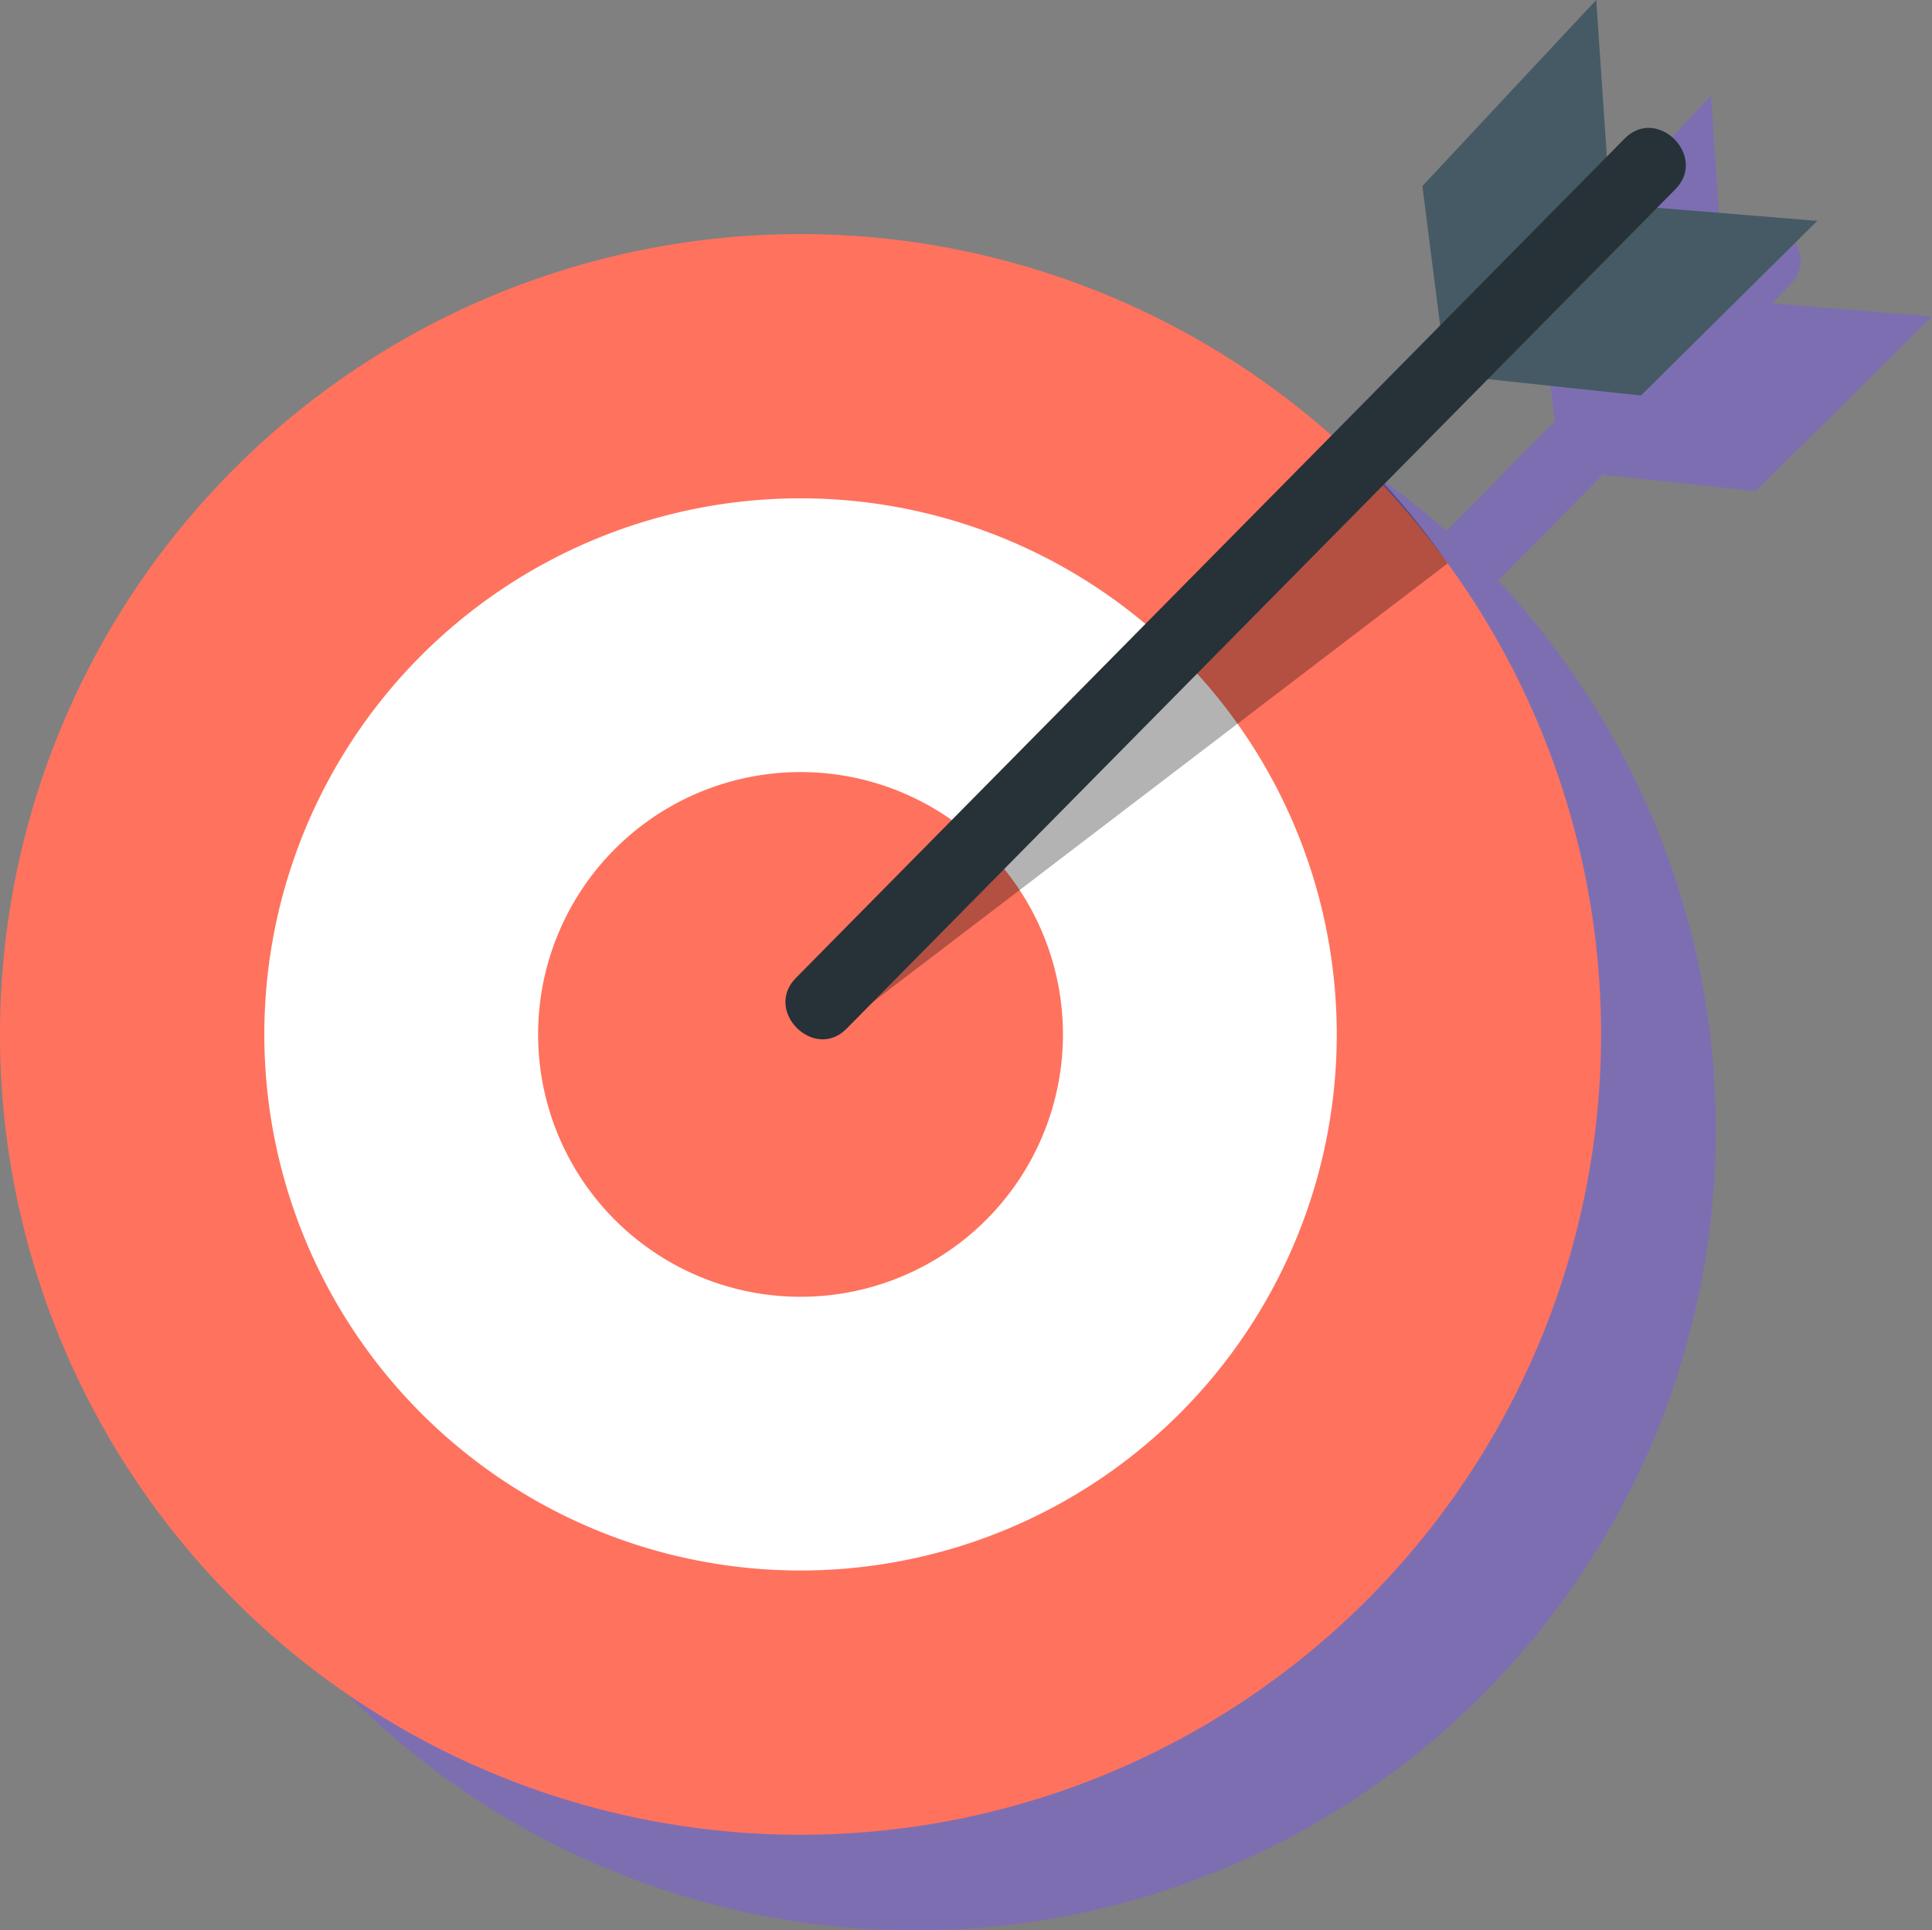 <svg xmlns="http://www.w3.org/2000/svg" xmlns:xlink="http://www.w3.org/1999/xlink" width="101.026" height="100.963" viewBox="0 0 101.026 100.963">
  <rect x="0" y="0" width="101.026" height="100.963" fill="#808080" stroke="none"/>
  <defs>
    <clipPath id="clip-path">
      <rect id="Rectángulo_401865" data-name="Rectángulo 401865" width="32.008" height="29.324" transform="translate(43.694 58.78)" fill="#7d6eb2"/>
    </clipPath>
    <clipPath id="clip-path-2">
      <rect id="Rectángulo_401865-2" data-name="Rectángulo 401865" width="32.008" height="29.324" transform="translate(43.694 58.78)" fill="none"/>
    </clipPath>
  </defs>
  <g id="Grupo_1100650" data-name="Grupo 1100650" transform="translate(-904.974 -394.24)">
    <g id="Grupo_1100627" data-name="Grupo 1100627" transform="translate(910.974 365.038)" style="mix-blend-mode: multiply;isolation: isolate">
      <g id="Grupo_1100625" data-name="Grupo 1100625">
        <g id="Grupo_1100622" data-name="Grupo 1100622">
          <g id="Grupo_1100626" data-name="Grupo 1100626">
            <path id="Trazado_875090" data-name="Trazado 875090" d="M83.721,88.305a41.861,41.861,0,1,1-41.86-41.86,41.86,41.86,0,0,1,41.86,41.86" fill="#7d6eb2"/>
            <path id="Trazado_875091" data-name="Trazado 875091" d="M69.9,88.305A28.039,28.039,0,1,1,41.86,60.266,28.039,28.039,0,0,1,69.9,88.305" fill="#7d6eb2"/>
            <path id="Trazado_875092" data-name="Trazado 875092" d="M55.582,88.305A13.722,13.722,0,1,1,41.861,74.584,13.721,13.721,0,0,1,55.582,88.305" fill="#7d6eb2"/>
            <path id="Trazado_875093" data-name="Trazado 875093" d="M75.515,52.862l-1.137-8.931,9.09-9.729.654,9.638Z" fill="#7d6eb2"/>
            <path id="Trazado_875094" data-name="Trazado 875094" d="M95.027,45.755,85.8,45,76.561,53.9l9.246.988Z" fill="#7d6eb2"/>
            <g id="Grupo_1100620" data-name="Grupo 1100620" opacity="0.3">
              <g id="Grupo_1100619" data-name="Grupo 1100619">
                <g id="Grupo_1100618" data-name="Grupo 1100618" clip-path="url(#clip-path)">
                  <path id="Trazado_875095" data-name="Trazado 875095" d="M43.694,88.1,75.7,63.668A39,39,0,0,0,71.7,58.78l-28,27.148Z" fill="#7d6eb2"/>
                </g>
              </g>
            </g>
            <path id="Trazado_875096" data-name="Trazado 875096" d="M84.956,41.448,70.272,56.327l-23.3,23.6-5.355,5.426c-1.7,1.719.953,4.373,2.652,2.652q7.343-7.44,14.684-14.879l23.295-23.6L87.608,44.1c1.7-1.72-.953-4.373-2.652-2.652" fill="#7d6eb2"/>
          </g>
        </g>
      </g>
    </g>
    <g id="Grupo_1100624" data-name="Grupo 1100624" transform="translate(904.974 360.038)">
      <g id="Grupo_1100625-2" data-name="Grupo 1100625">
        <g id="Grupo_1100622-2" data-name="Grupo 1100622">
          <g id="Grupo_1100626-2" data-name="Grupo 1100626">
            <path id="Trazado_875090-2" data-name="Trazado 875090" d="M83.721,88.305a41.861,41.861,0,1,1-41.86-41.86,41.86,41.86,0,0,1,41.86,41.86" fill="#ff725e"/>
            <path id="Trazado_875091-2" data-name="Trazado 875091" d="M69.9,88.305A28.039,28.039,0,1,1,41.86,60.266,28.039,28.039,0,0,1,69.9,88.305" fill="#fff"/>
            <path id="Trazado_875092-2" data-name="Trazado 875092" d="M55.582,88.305A13.722,13.722,0,1,1,41.861,74.584,13.721,13.721,0,0,1,55.582,88.305" fill="#ff725e"/>
            <path id="Trazado_875093-2" data-name="Trazado 875093" d="M75.515,52.862l-1.137-8.931,9.09-9.729.654,9.638Z" fill="#455a64"/>
            <path id="Trazado_875094-2" data-name="Trazado 875094" d="M95.027,45.755,85.8,45,76.561,53.9l9.246.988Z" fill="#455a64"/>
            <g id="Grupo_1100620-2" data-name="Grupo 1100620" opacity="0.3">
              <g id="Grupo_1100619-2" data-name="Grupo 1100619">
                <g id="Grupo_1100618-2" data-name="Grupo 1100618" clip-path="url(#clip-path-2)">
                  <path id="Trazado_875095-2" data-name="Trazado 875095" d="M43.694,88.1,75.7,63.668A39,39,0,0,0,71.7,58.78l-28,27.148Z"/>
                </g>
              </g>
            </g>
            <path id="Trazado_875096-2" data-name="Trazado 875096" d="M84.956,41.448,70.272,56.327l-23.3,23.6-5.355,5.426c-1.7,1.719.953,4.373,2.652,2.652q7.343-7.44,14.684-14.879l23.295-23.6L87.608,44.1c1.7-1.72-.953-4.373-2.652-2.652" fill="#263238"/>
          </g>
        </g>
      </g>
    </g>
  </g>
</svg>
